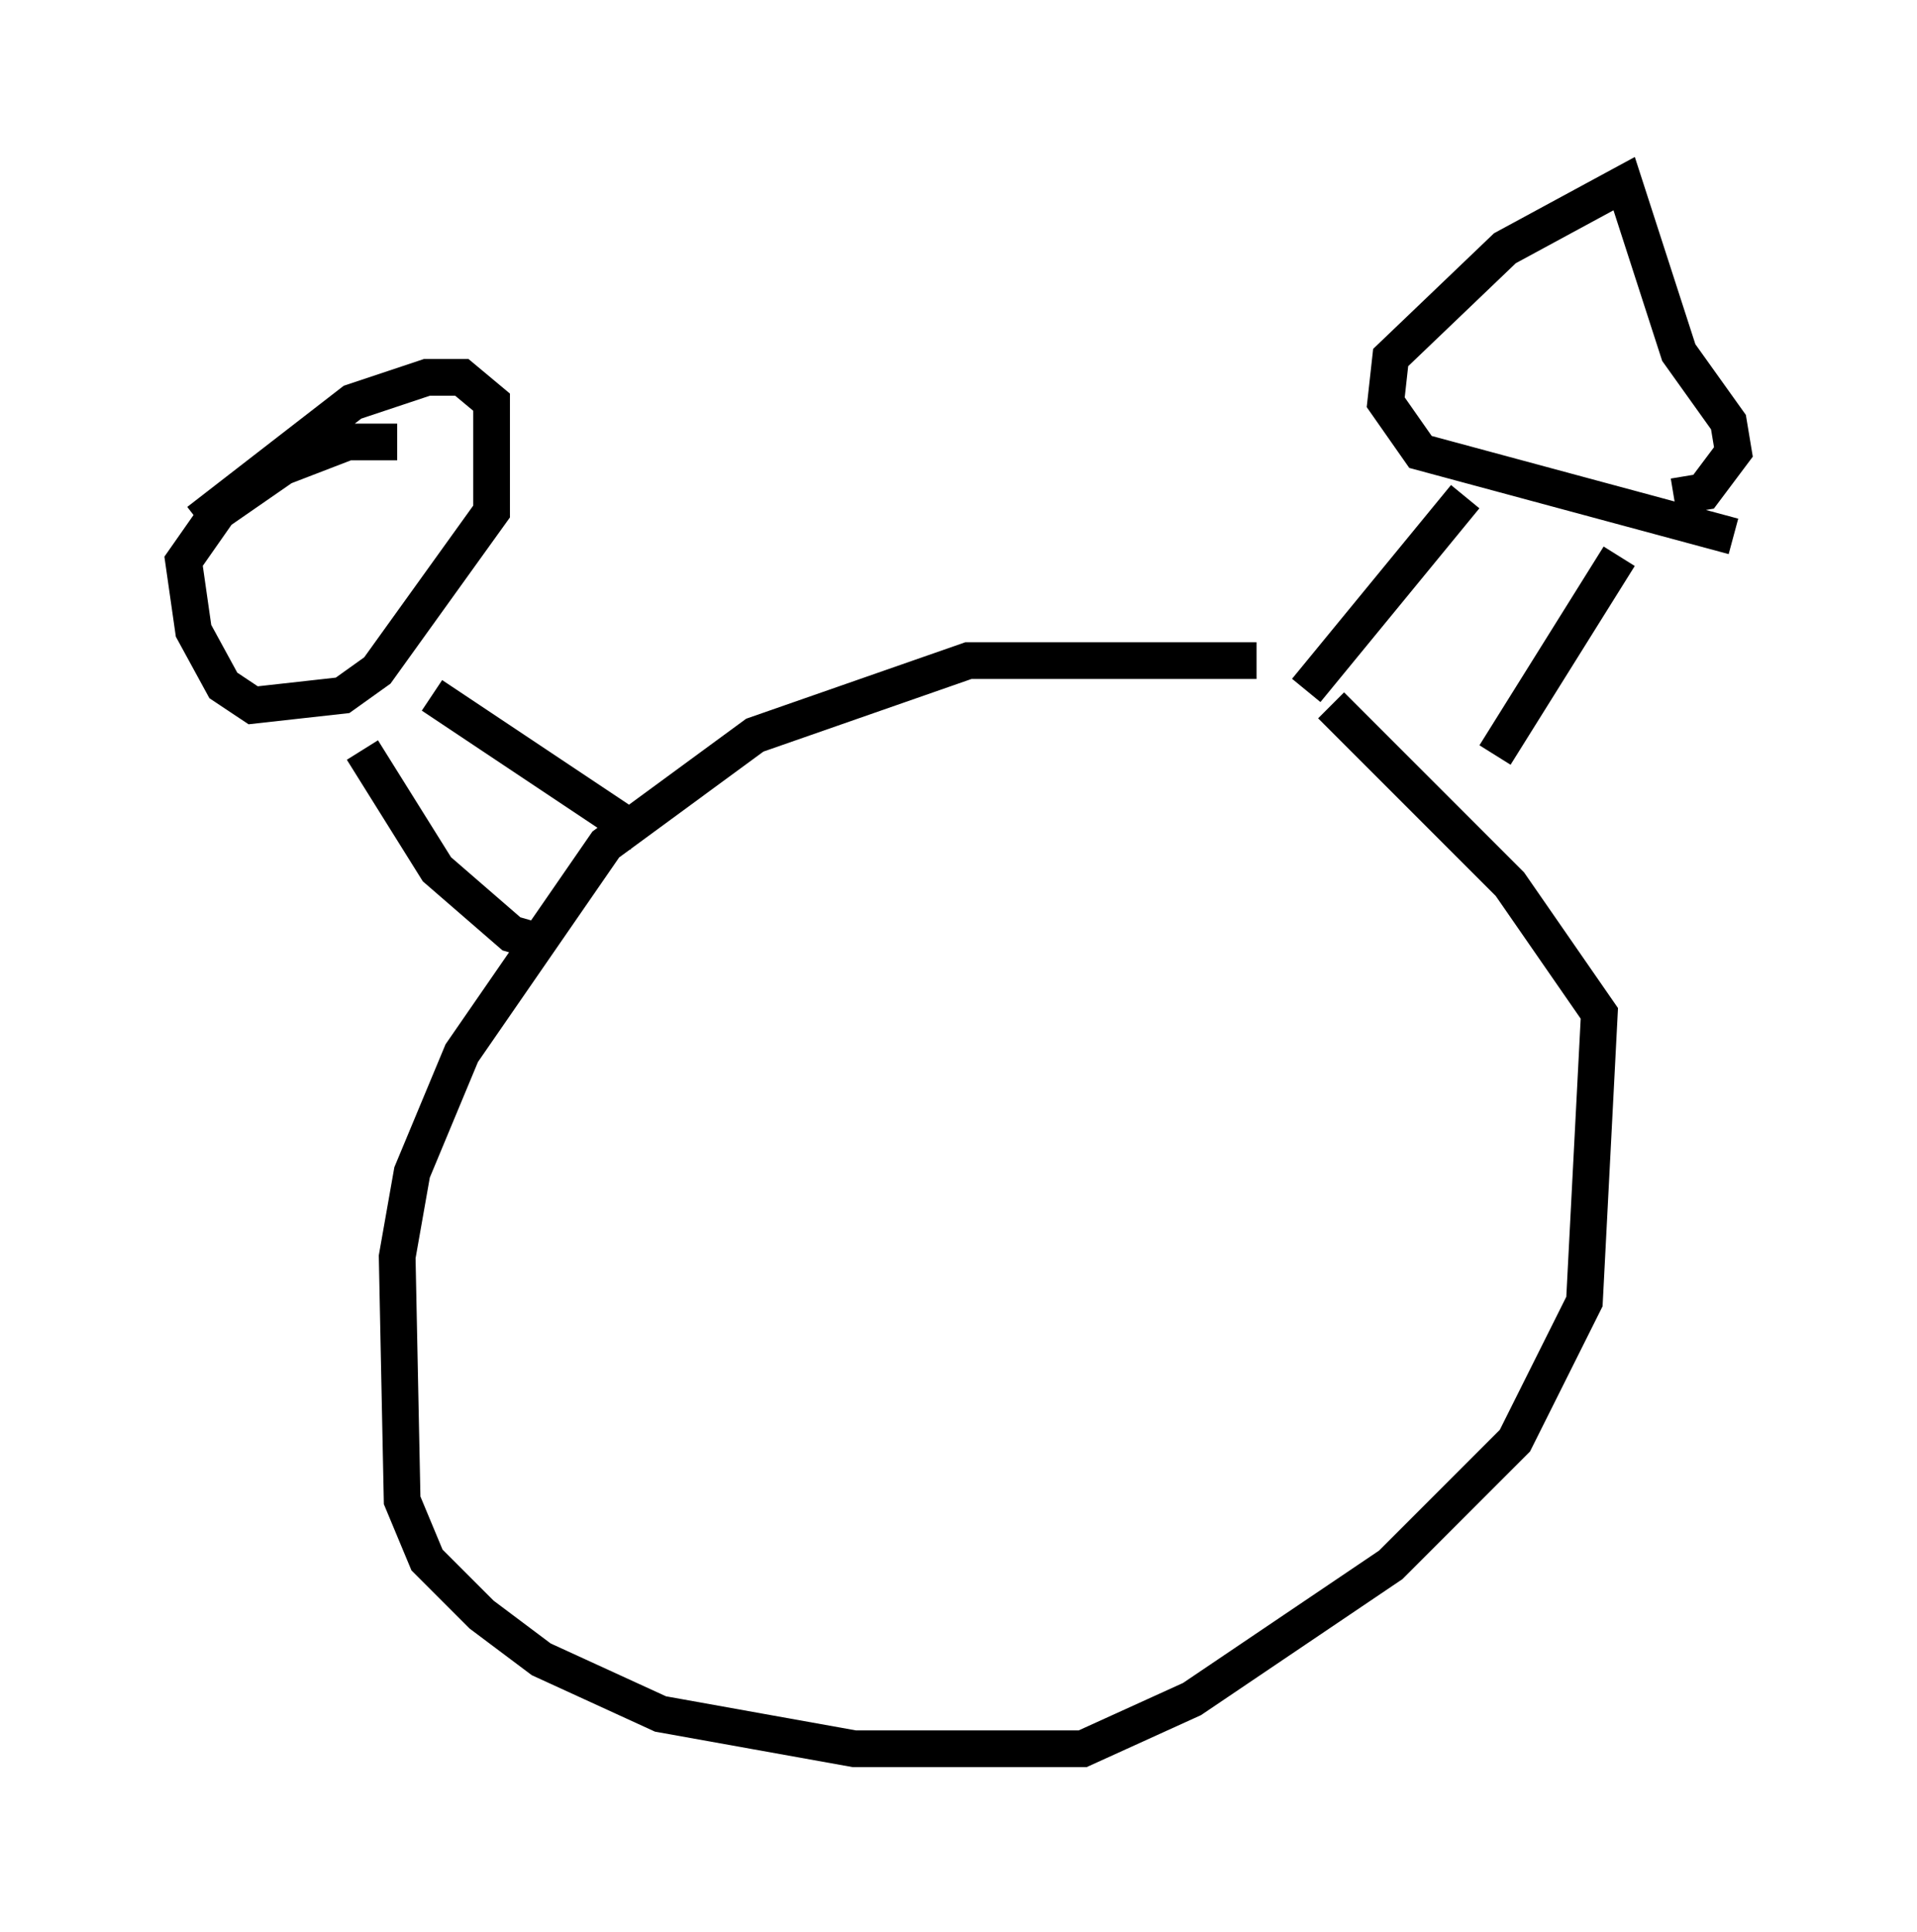<?xml version="1.0" encoding="utf-8" ?>
<svg baseProfile="full" height="52.625" version="1.1" width="52.219" xmlns="http://www.w3.org/2000/svg" xmlns:ev="http://www.w3.org/2001/xml-events" xmlns:xlink="http://www.w3.org/1999/xlink"><defs /><rect fill="white" height="52.625" width="52.219" x="0" y="0" /><path d="M35.446, 18.532 m-1.218, -0.541 l-7.848, 0.0 -5.819, 2.03 l-4.059, 2.977 -3.924, 5.683 l-1.353, 3.248 -0.406, 2.3 l0.135, 6.631 0.677, 1.624 l1.488, 1.488 1.624, 1.218 l3.248, 1.488 5.277, 0.947 l6.225, 0.0 2.977, -1.353 l5.413, -3.654 3.383, -3.383 l1.894, -3.789 0.406, -7.848 l-2.436, -3.518 -4.871, -4.871 m-21.38, 6.495 l-0.947, -0.271 -2.03, -1.759 l-2.03, -3.248 m7.578, 2.3 l-5.683, -3.789 m-6.36, -4.736 l4.195, -3.248 2.03, -0.677 l0.947, 0.0 0.812, 0.677 l0.0, 2.977 -3.112, 4.33 l-0.947, 0.677 -2.436, 0.271 l-0.812, -0.541 -0.812, -1.488 l-0.271, -1.894 0.947, -1.353 l1.759, -1.218 1.759, -0.677 l1.353, 0.0 m24.763, 6.766 l4.33, -5.277 m0.812, 7.036 l3.383, -5.413 m3.112, -0.541 l-8.525, -2.3 -0.947, -1.353 l0.135, -1.218 3.112, -2.977 l3.248, -1.759 1.488, 4.601 l1.353, 1.894 0.135, 0.812 l-0.812, 1.083 -0.812, 0.135 " fill="none" stroke="black" stroke-width="1" /></svg>
